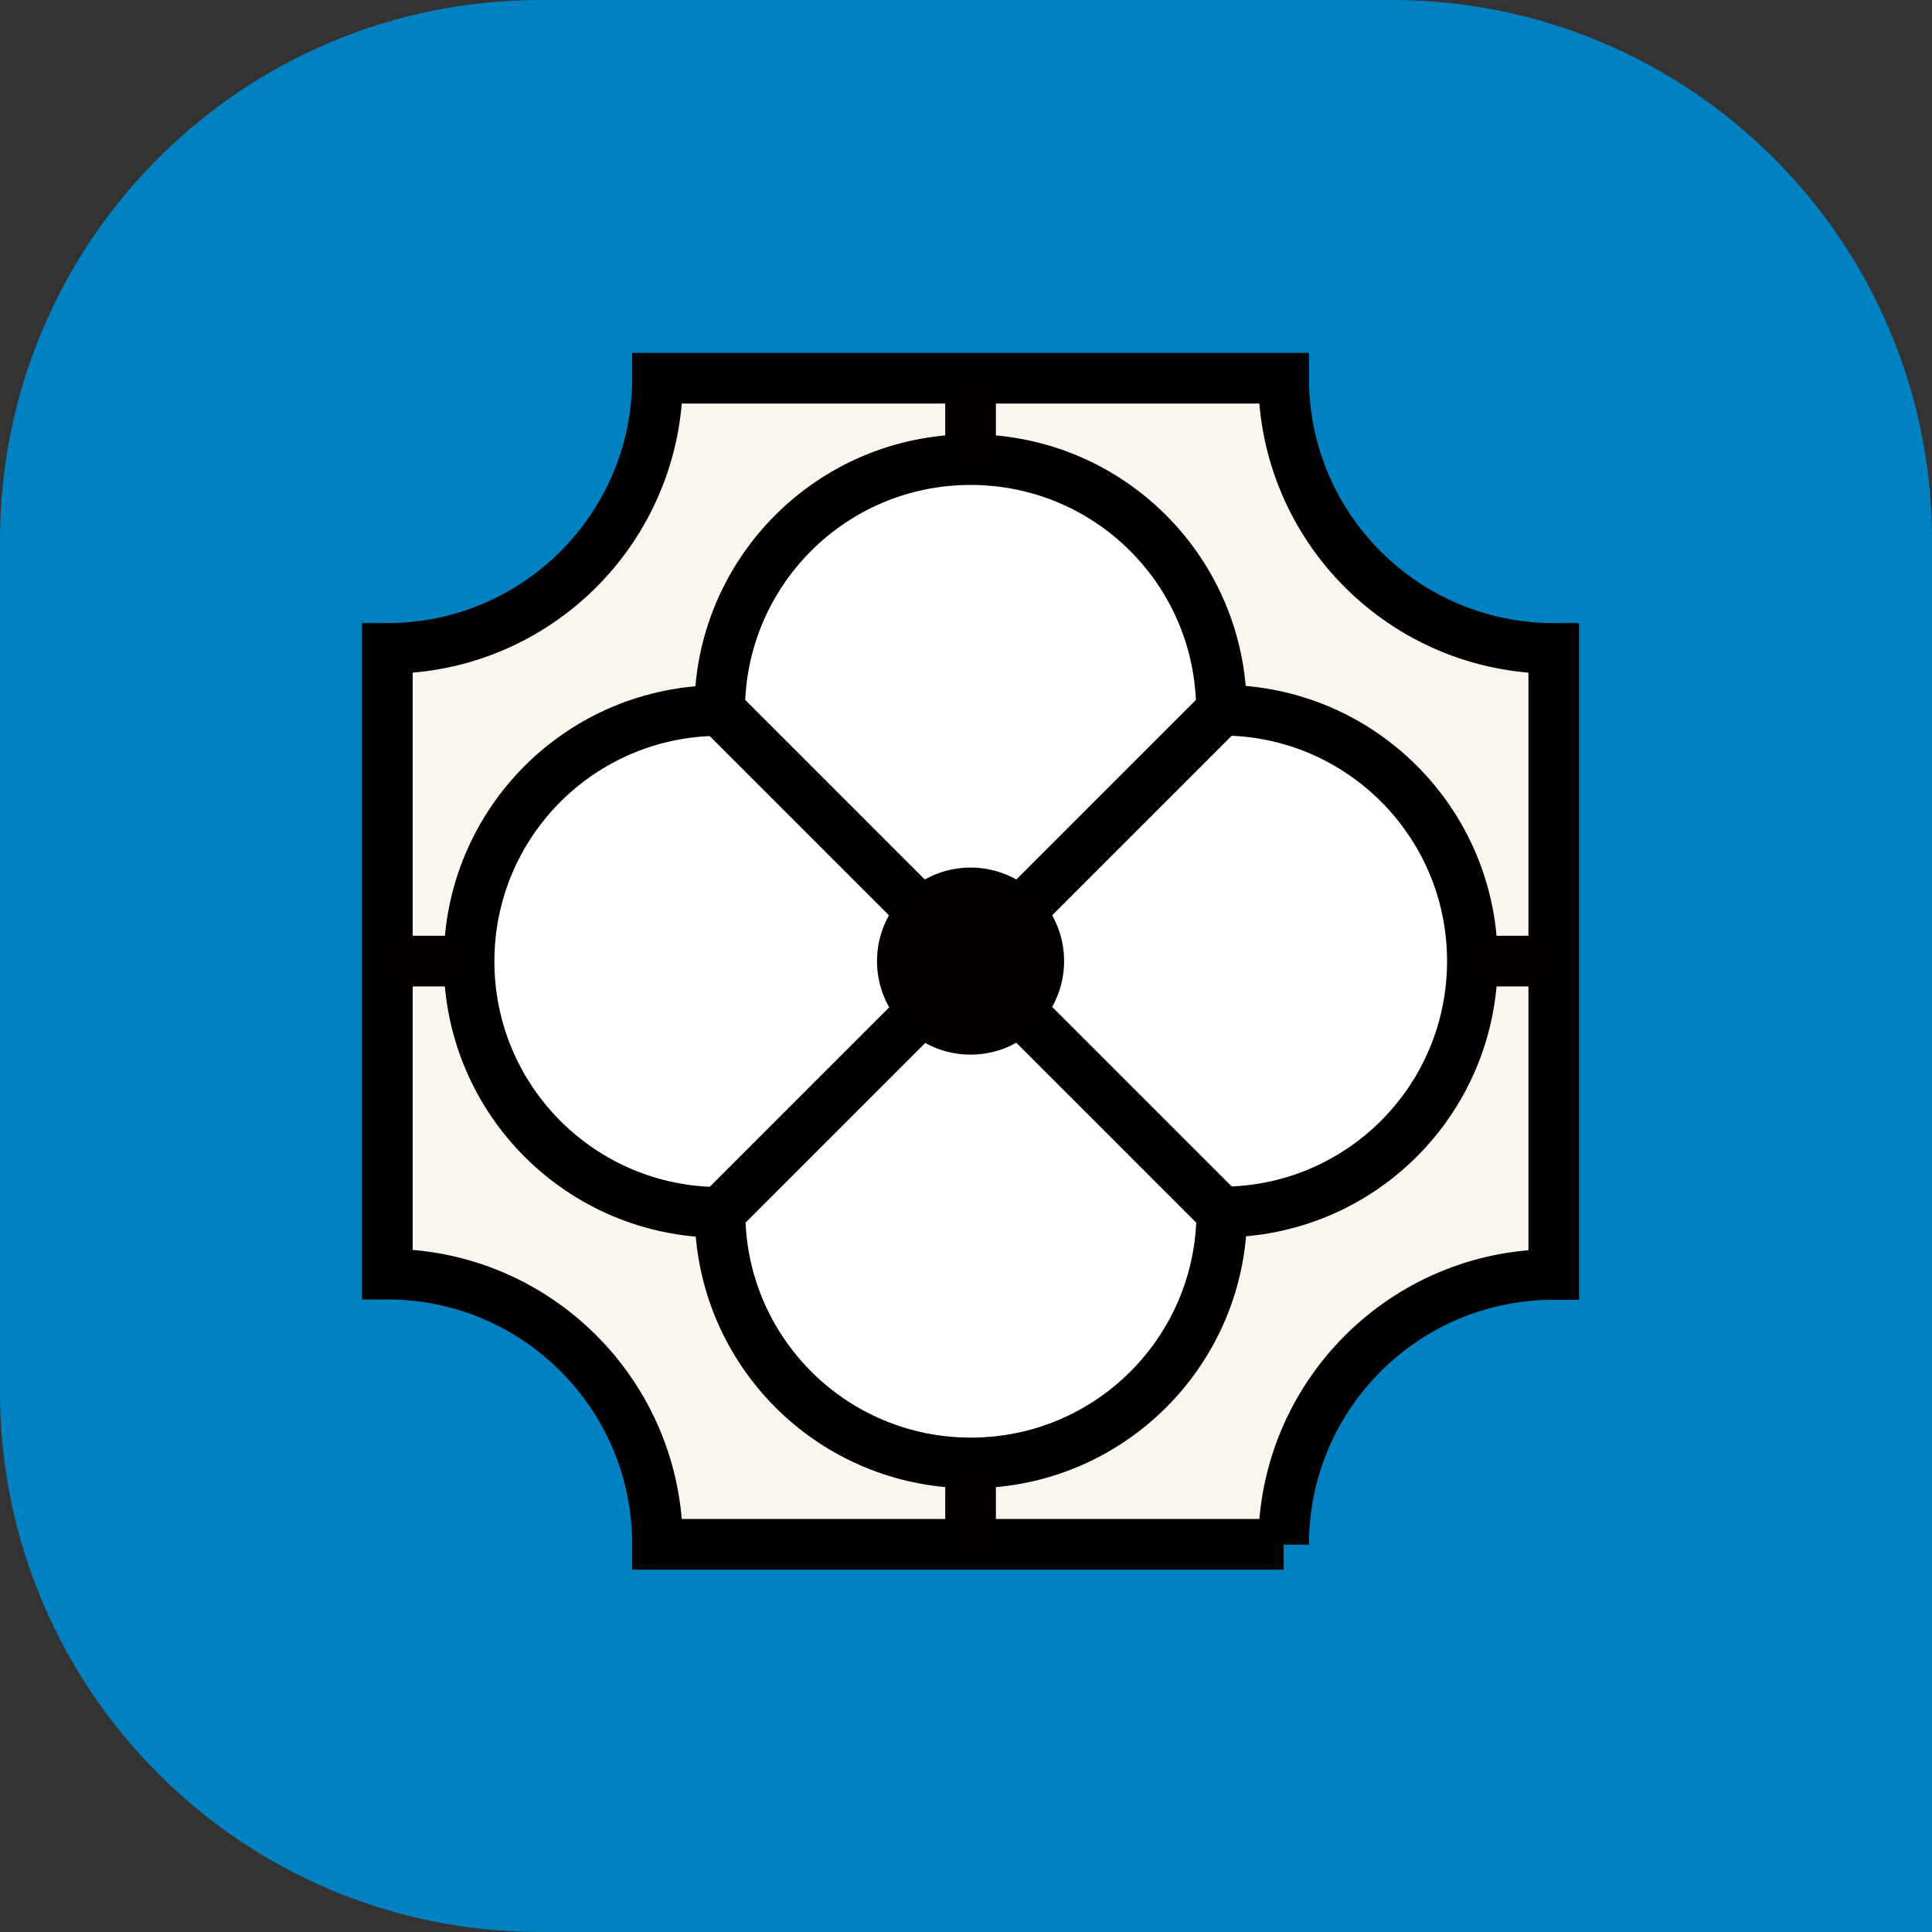 <?xml version="1.0" encoding="UTF-8"?>
<svg id="_圖層_2" data-name="圖層 2" xmlns="http://www.w3.org/2000/svg" width="57.21" height="57.21" viewBox="0 0 57.21 57.21">
  <rect x="0" y="0" width="57.21" height="57.21" fill="#333333" stroke="none"/>
  <g id="_燈箱" data-name="燈箱">
    <g>
      <path d="M57.21,57.21H16C7.16,57.21,0,50.04,0,41.21V16C0,7.16,7.16,0,16,0h25.21c8.84,0,16,7.16,16,16V57.21Z" style="fill: #0082c2;"/>
      <g>
        <path d="M38.01,45.73H19.47c0-4.42-3.58-8-8-8V19.2c4.42,0,8-3.58,8-8h18.54c0,4.42,3.58,8,8,8v18.54c-4.42,0-8,3.58-8,8Z" style="fill: #faf6ed; stroke: #000; stroke-linecap: round; stroke-miterlimit: 10; stroke-width: 1.5px;"/>
        <g>
          <path d="M36.17,21.04l-7.43,7.43-7.43-7.43c0-4.1,3.32-7.43,7.43-7.43s7.43,3.32,7.43,7.43Z" style="fill: #fff; stroke: #000; stroke-linecap: round; stroke-miterlimit: 10; stroke-width: 1.5px;"/>
          <path d="M21.32,35.89l7.43-7.43,7.43,7.43c0,4.1-3.32,7.43-7.43,7.43s-7.43-3.32-7.43-7.43Z" style="fill: #fff; stroke: #000; stroke-linecap: round; stroke-miterlimit: 10; stroke-width: 1.5px;"/>
          <path d="M36.17,35.89l-7.43-7.43,7.43-7.43c4.1,0,7.43,3.32,7.43,7.43s-3.32,7.43-7.43,7.43Z" style="fill: #fff; stroke: #000; stroke-linecap: round; stroke-miterlimit: 10; stroke-width: 1.5px;"/>
          <path d="M21.32,21.04l7.43,7.43-7.43,7.43c-4.1,0-7.43-3.32-7.43-7.43s3.32-7.43,7.43-7.43Z" style="fill: #fff; stroke: #000; stroke-linecap: round; stroke-miterlimit: 10; stroke-width: 1.5px;"/>
        </g>
        <line x1="28.74" y1="11.2" x2="28.74" y2="13.86" style="fill: none; stroke: #040000; stroke-miterlimit: 10; stroke-width: 1.5px;"/>
        <line x1="28.74" y1="43.32" x2="28.74" y2="45.98" style="fill: none; stroke: #040000; stroke-miterlimit: 10; stroke-width: 1.5px;"/>
        <line x1="46.01" y1="28.46" x2="43.59" y2="28.46" style="fill: none; stroke: #040000; stroke-miterlimit: 10; stroke-width: 1.5px;"/>
        <line x1="13.89" y1="28.46" x2="11.22" y2="28.46" style="fill: none; stroke: #040000; stroke-miterlimit: 10; stroke-width: 1.5px;"/>
        <circle cx="28.74" cy="28.46" r="2.77" style="fill: #040000;"/>
      </g>
    </g>
  </g>
</svg>